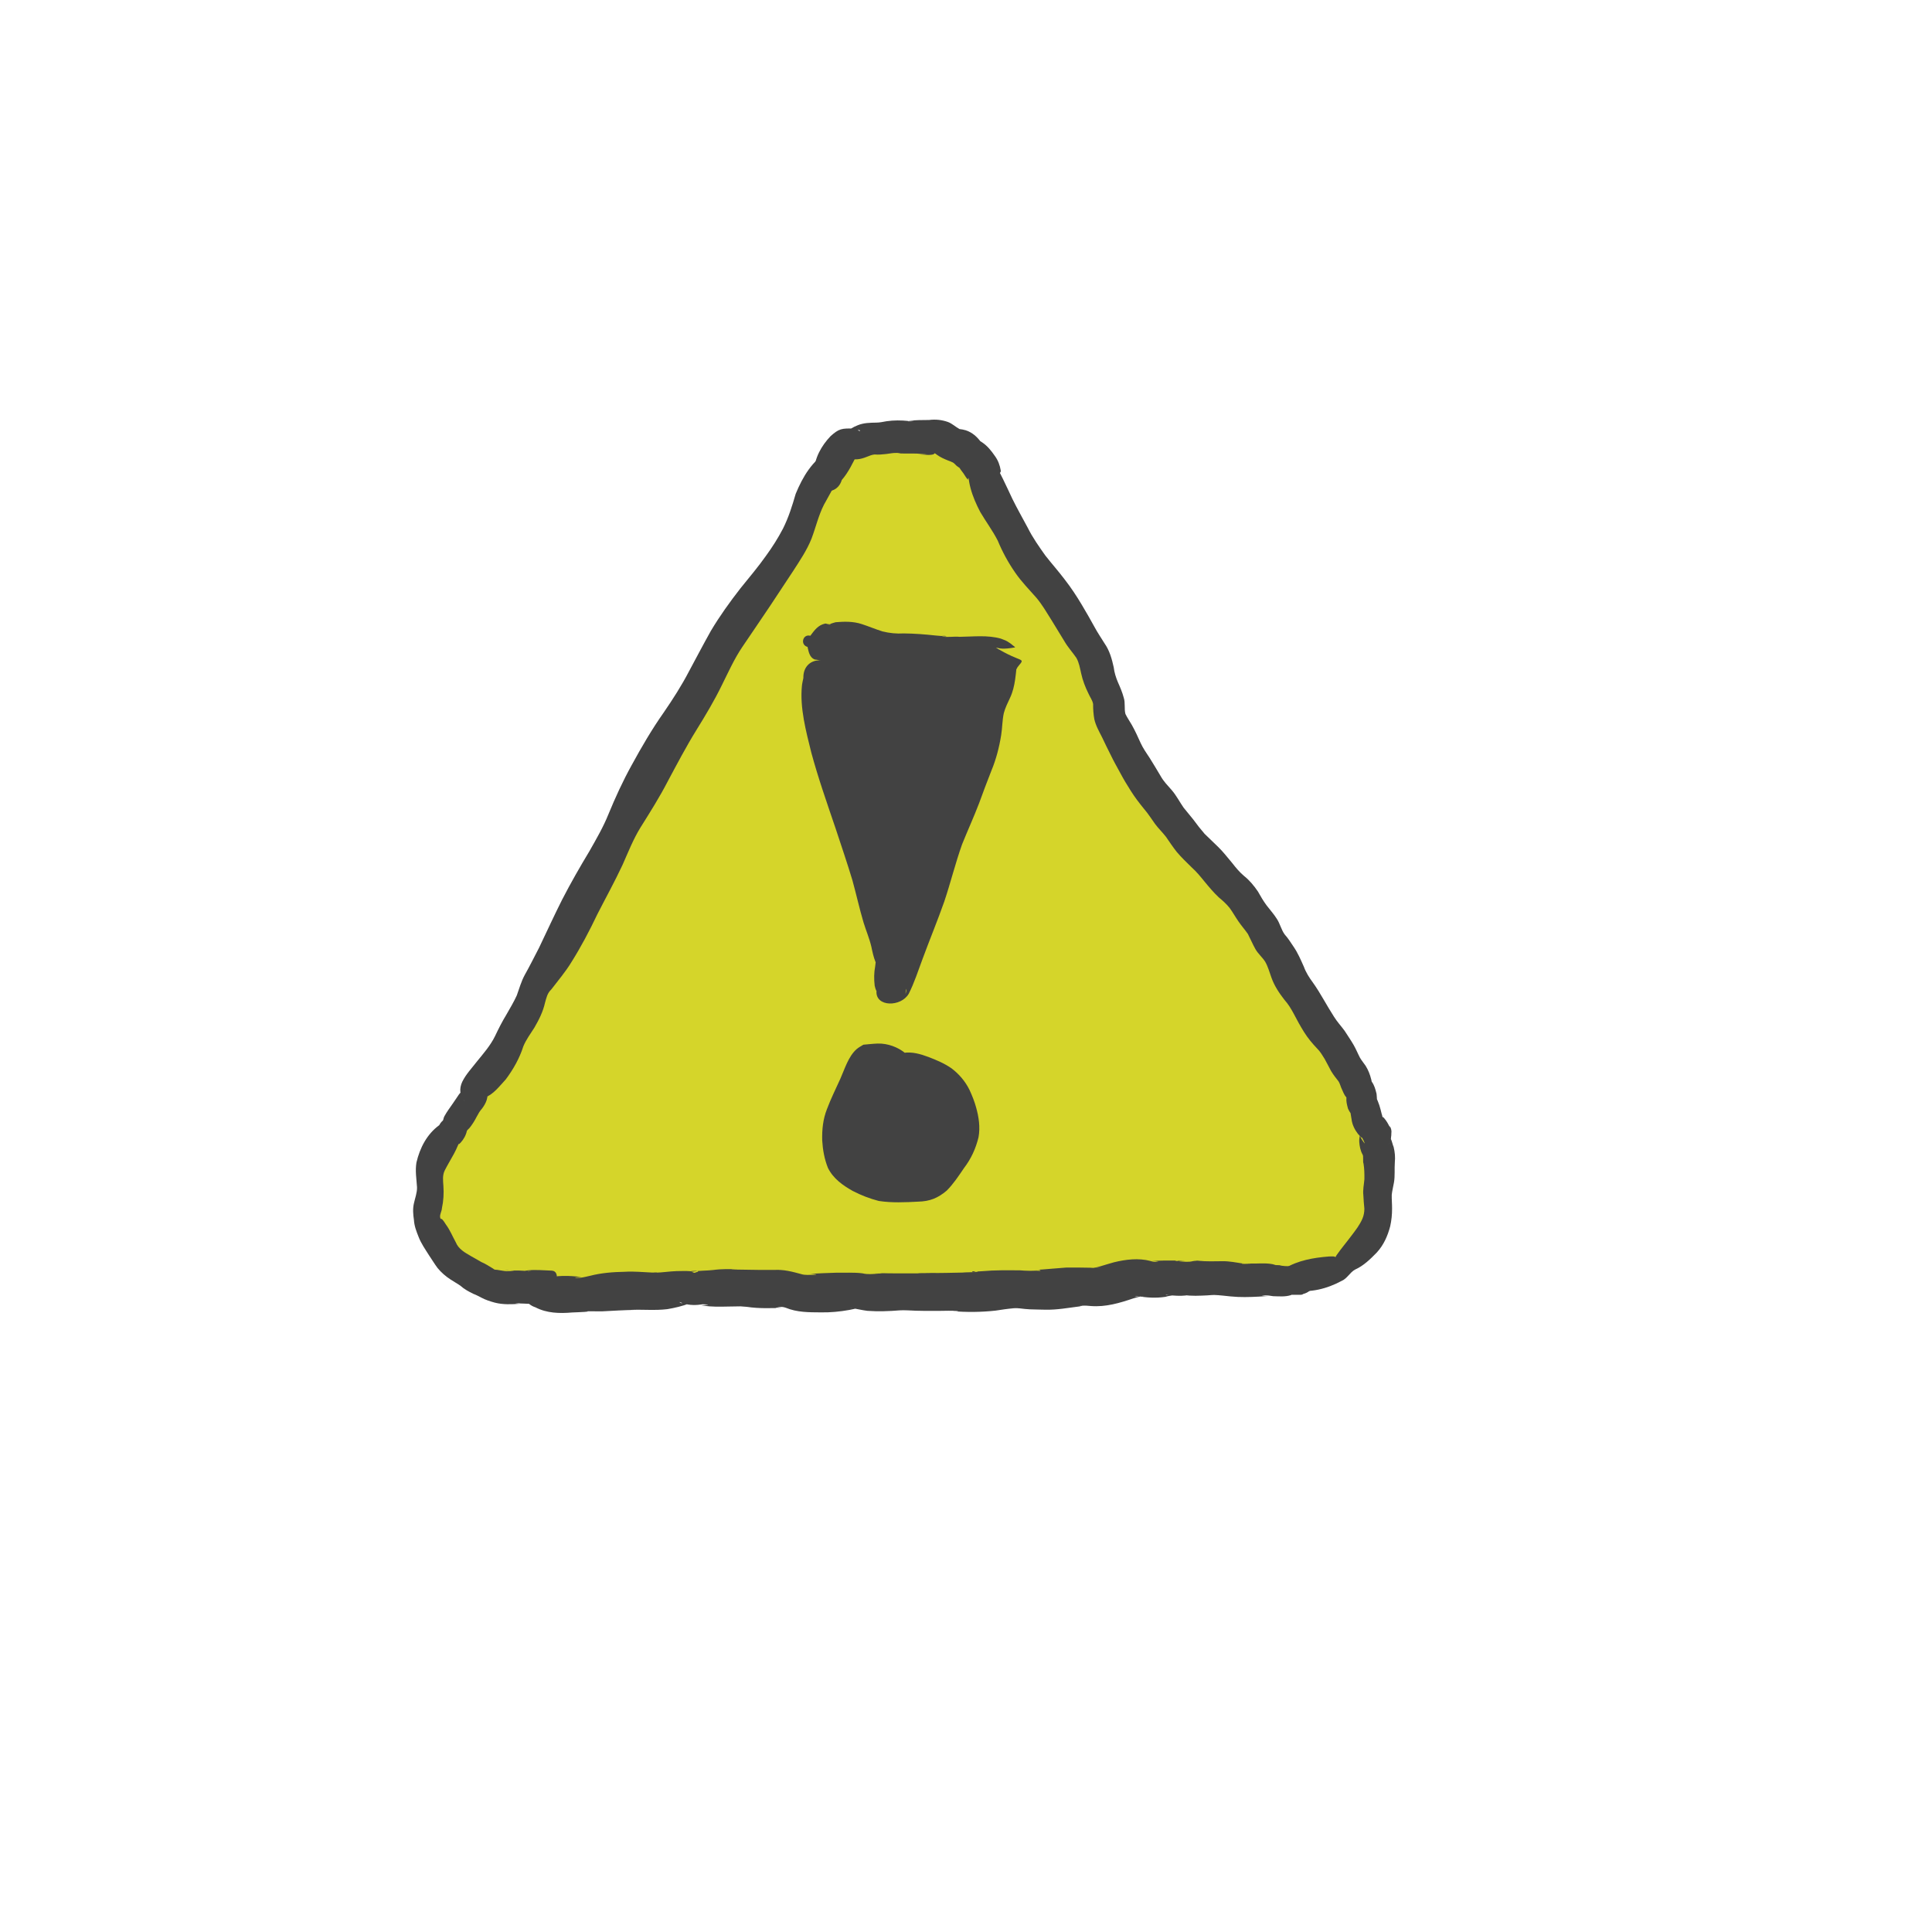 <?xml version="1.0" encoding="UTF-8" standalone="no"?>
<!-- Created with Inkscape (http://www.inkscape.org/) -->

<svg
   xmlns:dc="http://purl.org/dc/elements/1.1/"
   xmlns:cc="http://creativecommons.org/ns#"
   xmlns:rdf="http://www.w3.org/1999/02/22-rdf-syntax-ns#"
   xmlns:svg="http://www.w3.org/2000/svg"
   xmlns="http://www.w3.org/2000/svg"
   xmlns:sodipodi="http://sodipodi.sourceforge.net/DTD/sodipodi-0.dtd"
   xmlns:inkscape="http://www.inkscape.org/namespaces/inkscape"
   width="1024"
   height="1024"
   viewBox="0 0 270.933 270.933"
   version="1.1"
   id="svg8"
   inkscape:version="0.92.4 (5da689c313, 2019-01-14)"
   sodipodi:docname="warning.svg"
   inkscape:export-filename="C:\Users\panu-\PycharmProjects\nextgame\data\images\decals\warning.png"
   inkscape:export-xdpi="10.173375"
   inkscape:export-ydpi="10.173375">
  <defs
     id="defs2" />
  <sodipodi:namedview
     id="base"
     pagecolor="#ffffff"
     bordercolor="#666666"
     borderopacity="1.0"
     inkscape:pageopacity="0.0"
     inkscape:pageshadow="2"
     inkscape:zoom="0.69977474"
     inkscape:cx="406.42791"
     inkscape:cy="489.79886"
     inkscape:document-units="mm"
     inkscape:current-layer="layer1"
     showgrid="false"
     units="px"
     width="1024px"
     inkscape:window-width="1920"
     inkscape:window-height="1017"
     inkscape:window-x="-8"
     inkscape:window-y="-8"
     inkscape:window-maximized="1"
     inkscape:pagecheckerboard="true" />
  <g
     inkscape:groupmode="layer"
     id="layer4"
     inkscape:label="lines 4"
     style="display:inline"
     sodipodi:insensitive="true">
    <path
       style="fill:#d5d52a;fill-opacity:1;stroke:none;stroke-width:1.429;stroke-opacity:1"
       d="m 476.46,236.006 c -9.101,0.889 -19.736,0.074 -27.431,5.292 -3.2,7.368 -8.293,13.072 -13.274,19.024 -7.39,14.112 -11.782,29.89 -21.36,42.757 -16.437,24.331 -31.728,49.541 -45.411,75.32 -23.648,39.001 -43.596,80.01 -65.197,120.114 -7.918,14.131 -18.281,27.121 -23.705,42.692 -7.549,12.785 -13.269,26.734 -23.626,37.652 -9.047,13.963 -20.04,27.431 -25.07,43.459 0.099,10.599 -4.757,22.544 2.428,32.187 6.919,10.822 18.047,19.883 30.238,23.316 9.12,0.794 19.523,-2.195 28.07,1 10.419,3.94 22.313,0.313 33.235,0.969 37.738,-1.878 75.373,-2.626 113.093,-1.033 50.404,-0.202 100.972,-0.061 151.193,-4.739 25.013,-3.519 50.448,-0.114 75.611,0.26 9.963,1.157 19.96,1.487 29.456,-2.306 8.322,-1.398 18.102,-1.862 22.39,-10.603 5.308,-7.275 12.653,-14.373 9.905,-24.265 -1.016,-15.013 1.346,-31.167 -6.221,-44.856 -5.905,-27.105 -27.447,-46.502 -39.374,-70.592 -11.462,-22.559 -25.513,-43.829 -43.652,-61.593 -23.358,-27.59 -48.69,-56.504 -56.307,-92.895 -8.631,-26.639 -25.995,-48.991 -42.485,-71.126 -8.358,-14.538 -16.642,-29.22 -22.94,-44.74 -7.974,-14.775 -24.744,-15.63 -39.566,-15.292 z m -34.375,18.418 c 0.058,-0.042 0.254,-0.04 0,0 z m 3.955,79.989 c 13.3,0.565 25.765,6.621 39.293,5.987 14.187,1.305 29.921,0.124 43.267,3.034 -1.597,4.918 4.681,7.39 6.64,9.54 -4.998,16.755 -8.856,33.803 -13.311,50.692 -9.854,27.397 -20.55,54.727 -29.408,82.665 -5.51,13.282 -9.084,28.176 -17.512,39.805 -3.61,2.656 -6.622,0.225 -5.953,-4.016 -4.13,-37.797 -19.708,-73.068 -29.977,-109.407 -4.884,-17.979 -12.437,-37.145 -7.981,-55.872 5.316,-4.464 2.844,-11.465 -0.019,-16.342 4.218,-4.258 8.643,-6.689 14.963,-6.085 z m 20.459,223.353 c 7.283,0.627 13.166,5.862 20.685,5.691 12.688,3.505 24.13,12.929 25.94,26.602 3.62,16.28 -7.452,33.359 -21.168,41.263 -16.573,4.1 -37.254,0.462 -48.381,-13.26 -8.811,-18.754 2.855,-38.243 10.949,-54.94 2.133,-4.548 7.411,-5.69 11.974,-5.356 z"
       id="path943"
       inkscape:connector-curvature="0"
       transform="scale(0.265)" />
  </g>
  <g
     inkscape:groupmode="layer"
     id="layer1"
     inkscape:label="lines 2"
     style="display:inline">
    <path
       style="fill:#424242;fill-opacity:1;stroke:none;stroke-width:0.265;stroke-opacity:1"
       id="path891"
       d="m 118.383,64.582 c -0.474,2.25 -1.766,4.2 -2.839,6.2 -0.77,1.516 -1.144,3.181 -1.746,4.764 -0.648,1.623 -1.631,3.069 -2.571,4.529 -1.075,1.625 -2.142,3.256 -3.223,4.878 -1.293,1.931 -2.607,3.848 -3.908,5.774 -1.136,1.68 -1.963,3.543 -2.866,5.353 -1.051,2.163 -2.286,4.224 -3.551,6.266 -1.451,2.34 -2.727,4.781 -4.028,7.206 -1.157,2.246 -2.509,4.379 -3.85,6.517 -1.003,1.637 -1.709,3.43 -2.484,5.181 -1.103,2.369 -2.373,4.654 -3.56,6.981 -1.098,2.31 -2.288,4.572 -3.653,6.736 -0.815,1.341 -1.841,2.531 -2.786,3.776 -0.569,0.532 -0.689,1.172 -0.892,1.884 -0.277,1.253 -0.858,2.4 -1.499,3.5 -0.545,0.853 -1.148,1.665 -1.538,2.603 -0.535,1.688 -1.406,3.216 -2.458,4.63 -0.865,0.927 -1.743,2.142 -2.995,2.58 0.222,-0.866 0.16,-1.005 -0.122,-1.884 -0.016,-0.05 -0.107,-0.178 -0.067,-0.144 0.326,0.279 0.384,0.569 0.565,0.97 0.21,0.994 -0.14,1.821 -0.729,2.594 -0.298,0.322 -0.511,0.703 -0.715,1.088 -0.315,0.619 -0.681,1.206 -1.127,1.739 -0.043,-0.102 -0.21,0.315 -0.256,0.214 -0.02,-0.045 0.037,-0.192 0.028,-0.144 -0.01,0.056 -0.02,0.111 -0.03,0.167 -0.132,0.645 -0.443,1.201 -0.877,1.688 -0.572,0.586 2.44e-4,-0.201 -0.443,0.369 -0.842,0.918 0.055,0.025 -0.017,-0.09 -0.078,-0.126 -0.242,-0.171 -0.363,-0.257 -0.385,-0.081 -0.77,-0.161 -1.155,-0.242 -0.067,0.195 -0.342,0.1 -0.275,-0.094 v 0 c -0.344,-0.18 -0.687,-0.361 -1.031,-0.541 -0.318,-0.441 -0.387,-0.278 -0.187,-0.616 0.03,-0.05 0.637,-0.894 0.349,-0.405 -0.066,0.113 -0.165,0.203 -0.247,0.305 -0.231,0.32 0.179,-0.392 0.239,-0.473 0.057,-0.081 0.459,-0.669 0.47,-0.378 0.186,-0.428 0.167,-0.948 0.422,-1.357 0.305,-0.554 0.686,-1.057 1.044,-1.577 0.31,-0.464 0.637,-0.915 0.94,-1.384 0.496,-0.634 0.311,-0.215 0.473,0.366 0.072,0.139 0.136,0.283 0.216,0.418 0.032,0.053 0.16,0.188 0.118,0.143 -0.721,-0.792 -0.774,-1.779 -0.335,-2.717 0.518,-1.06 1.341,-1.91 2.055,-2.838 0.926,-1.141 1.911,-2.259 2.556,-3.592 0.481,-1.013 0.984,-2.013 1.57,-2.97 0.504,-0.898 1.047,-1.776 1.469,-2.716 0.343,-0.951 0.612,-1.931 1.094,-2.827 0.708,-1.261 1.355,-2.555 2.02,-3.839 1.08,-2.252 2.116,-4.525 3.241,-6.755 1.195,-2.323 2.496,-4.586 3.842,-6.824 0.95,-1.681 1.931,-3.354 2.65,-5.151 0.967,-2.347 2.022,-4.656 3.254,-6.878 1.381,-2.532 2.835,-5.028 4.497,-7.389 1.284,-1.873 2.513,-3.777 3.558,-5.796 1.02,-1.886 2.01,-3.788 3.059,-5.658 1.241,-2.081 2.658,-4.054 4.147,-5.964 1.205,-1.499 2.455,-2.963 3.564,-4.536 0.892,-1.224 1.706,-2.503 2.406,-3.847 0.785,-1.572 1.285,-3.178 1.774,-4.863 1.004,-2.432 2.308,-4.634 4.631,-6.02 0.954,-1.538 3.129,-0.189 2.175,1.349 z"
       inkscape:connector-curvature="0" />
    <path
       style="fill:#424242;fill-opacity:1;stroke:none;stroke-width:0.265;stroke-opacity:1"
       id="path897"
       d="m 64.603,159.339 c -0.333,1.755 -1.432,3.2 -2.22,4.766 -0.36,0.697 -0.252,1.451 -0.203,2.203 0.075,1.058 0.015,2.108 -0.211,3.144 -0.02,0.404 -0.288,0.799 -0.253,1.207 0.005,0.025 0.043,0.243 0.081,0.272 0.024,0.018 0.061,-0.028 0.088,-0.014 0.268,0.139 0.496,0.591 0.655,0.816 0.571,0.763 0.918,1.65 1.376,2.476 0.198,0.485 0.497,0.826 0.893,1.146 0.386,0.327 0.84,0.544 1.266,0.811 0.485,0.269 0.964,0.541 1.443,0.822 0.574,0.25 1.099,0.585 1.63,0.911 0.211,0.209 0.339,0.142 0.57,0.176 0.51,0.066 1.011,0.196 1.528,0.202 -0.772,-0.028 1.387,-0.017 0.675,-0.075 -1.842,-0.149 -0.883,-0.014 -0.423,-0.028 0.872,-8e-4 1.748,-0.04 2.609,0.117 1.412,-0.132 -1.826,0.092 -0.059,-0.146 1.098,-0.116 2.197,0.009 3.297,0.038 0.973,0.064 0.74,1.134 0.747,1.861 0.739,0.371 0.214,1.416 -0.525,1.045 v 0 c -0.278,0.902 -0.387,1.683 -1.428,1.766 2.366,0.096 -0.384,0.118 -0.837,0.05 -0.853,-0.095 -1.711,-0.047 -2.56,-0.158 -1.565,0.121 1.68,0.011 0.184,0.082 -1.184,0.09 -2.392,0.141 -3.551,-0.159 -0.637,-0.175 -1.267,-0.376 -1.853,-0.688 -0.376,-0.189 -0.742,-0.398 -1.141,-0.541 -0.646,-0.316 -1.281,-0.657 -1.82,-1.142 -0.448,-0.319 -0.94,-0.573 -1.395,-0.881 -0.679,-0.442 -1.294,-0.976 -1.808,-1.605 -0.426,-0.575 -0.797,-1.184 -1.195,-1.779 -0.53,-0.842 -1.112,-1.662 -1.469,-2.598 -0.304,-0.763 -0.603,-1.533 -0.647,-2.364 -0.116,-0.776 -0.183,-1.557 2.65e-4,-2.331 0.16,-0.741 0.448,-1.464 0.434,-2.234 -0.073,-1.165 -0.281,-2.33 -0.079,-3.497 0.482,-2.045 1.467,-3.964 3.199,-5.228 1.101,-2.122 4.102,-0.566 3.002,1.556 z"
       inkscape:connector-curvature="0" />
    <path
       style="fill:#424242;fill-opacity:1;stroke:none;stroke-width:0.265;stroke-opacity:1"
       id="path899"
       d="m 76.382,179.33 c 1.676,-0.527 3.44,-0.465 5.16,-0.237 -0.287,0.023 -0.578,0.011 -0.86,0.069 -0.225,0.046 0.46,0.048 0.688,0.023 0.455,-0.051 0.912,-0.172 1.358,-0.269 1.61,-0.419 3.267,-0.539 4.924,-0.57 1.261,-0.082 2.512,0.06 3.769,0.108 0.225,0.009 0.891,-0.054 0.677,0.015 -0.008,0.003 -1.701,0.008 -0.161,0.003 0.98,-0.021 1.948,-0.188 2.928,-0.219 0.601,-0.012 1.454,-0.032 1.925,0.01 0.255,0.023 0.52,0.358 0.756,0.176 1.34,-0.346 -1.552,-0.199 -0.409,-0.108 0.953,-0.165 1.924,-0.123 2.883,-0.234 1.121,-0.158 2.251,-0.125 3.379,-0.102 -0.284,0.009 -0.569,-10e-4 -0.852,0.028 -0.107,0.011 0.334,0.013 0.893,0.017 0.984,0.007 1.959,0.019 2.941,0.044 0.769,0.017 1.538,-0.002 2.307,1e-4 0.187,5.3e-4 0.747,-0.019 0.562,0.006 -0.281,0.039 -0.567,0.022 -0.85,0.034 1.492,-0.169 2.783,0.24 4.18,0.607 0.36,0.121 3.332,0.029 1.055,-0.079 1.2,-0.095 2.403,-0.138 3.606,-0.173 1.231,0.023 2.481,-0.068 3.705,0.085 0.732,0.184 1.462,0.1 2.202,0.038 0.155,-0.011 0.618,-0.015 0.464,-0.033 -0.29,-0.032 -0.583,0.002 -0.874,-0.013 -0.169,-0.009 0.339,-0.004 0.509,-0.006 0.496,-0.006 0.99,-2e-5 1.486,0.015 1.318,-0.001 2.637,0.02 3.955,0.004 0.351,-0.087 3.419,0.013 1.153,-0.058 -0.176,-0.005 0.352,-5.3e-4 0.528,-7.9e-4 1.532,0.033 3.064,-0.028 4.596,-0.051 0.169,-0.042 2.133,-0.053 2.137,-0.102 0.019,-0.25 -0.56,0.146 -0.751,-0.016 -0.176,-0.15 0.462,-0.021 0.693,-0.034 0.237,-0.013 0.474,-0.029 0.711,-0.043 1.776,-0.16 3.555,-0.132 5.336,-0.117 0.181,0.013 0.363,0.027 0.544,0.039 0.544,0.035 1.077,0.034 1.622,0.005 0.21,-0.011 0.797,0.087 0.629,-0.039 -0.203,-0.151 -0.504,-0.038 -0.756,-0.057 1.465,-0.081 2.922,-0.243 4.386,-0.339 1.117,-0.003 2.234,-0.011 3.35,0.022 0.522,0.015 0.998,0.085 1.521,0.034 -0.331,-0.01 -0.667,0.022 -0.994,-0.029 -0.132,-0.021 0.266,-0.036 0.396,-0.064 0.158,-0.034 0.313,-0.078 0.468,-0.123 0.656,-0.192 1.301,-0.404 1.962,-0.58 1.655,-0.405 3.439,-0.619 5.112,-0.185 0.291,0.102 0.582,0.157 0.888,0.099 0.072,-0.014 0.284,-0.051 0.211,-0.056 -0.361,-0.025 -0.724,0.003 -1.085,-0.006 -0.091,-0.002 0.183,-0.009 0.274,-0.014 1.051,-0.107 2.107,-0.083 3.163,-0.081 0.345,0.159 0.652,0.079 1.006,0.049 0.453,-0.037 0.71,-0.053 -0.887,-0.014 -0.061,0.002 0.121,0.013 0.181,0.021 0.129,0.016 0.257,0.039 0.385,0.06 0.592,0.039 1.21,0.124 1.787,-0.028 0.068,-0.012 0.135,-0.028 0.203,-0.037 0.174,-0.024 1.981,-0.093 1.022,-0.05 -0.679,0.03 -1.271,-0.004 -0.419,0.033 1.136,0.107 2.267,0.072 3.406,0.056 0.946,-0.008 1.872,0.185 2.804,0.321 -0.707,0.096 1.725,0.051 0.965,0.03 -1.847,-0.051 -0.453,-0.014 -0.069,-0.026 1.092,0.048 2.231,-0.117 3.305,0.095 0.431,0.141 0.824,0.214 1.272,0.154 -1.945,-0.09 -0.415,-0.012 0.041,0.067 0.559,0.087 1.131,0.046 1.697,0.051 1.343,0.067 -1.4,0.004 -0.166,0.019 0.161,-0.004 0.314,0.032 0.451,0.109 2.673,-0.691 3.651,3.089 0.977,3.781 v 0 c -0.096,0.092 -0.246,0.112 -0.386,0.113 -0.66,0.013 -1.323,-0.021 -1.983,0.015 -1.031,-0.031 1.201,-0.096 0.619,0.041 -0.793,0.246 -1.644,0.155 -2.459,0.138 -0.452,-0.052 -0.922,-0.19 -1.372,-0.089 -0.496,0.112 -0.106,0.009 0.728,0.055 0.093,0.005 -0.187,0.012 -0.28,0.019 -0.467,0.034 -0.18,0.017 -0.678,0.049 -0.132,0.009 -0.264,0.017 -0.396,0.025 -1.32,0.07 -2.647,0.11 -3.964,-0.028 -0.773,-0.077 -1.545,-0.175 -2.322,-0.205 2.163,-0.056 -0.585,-0.005 -0.942,0.059 -1.099,0.051 -2.222,0.119 -3.312,-0.058 -1.09,-0.3 1.393,-0.081 0.815,-0.03 -0.773,0.2 -1.579,0.162 -2.372,0.103 -0.137,-0.012 -0.981,-0.198 -0.956,-0.091 2.53,-0.002 0.642,0.03 -0.048,0.281 -1.364,0.205 -2.686,0.122 -4.021,-0.127 -0.569,0.076 -0.317,0.031 0.969,0.066 0.067,0.002 -0.134,-0.017 -0.201,-0.014 -0.425,0.015 -0.819,0.191 -1.228,0.285 -1.951,0.657 -3.879,1.24 -5.975,1.079 -0.205,-0.016 -0.84,-0.072 -1.086,-0.076 -0.148,-0.002 -0.591,0.004 -0.443,0.012 2.081,0.103 0.353,-0.052 -0.071,0.119 -1.597,0.201 -3.191,0.502 -4.808,0.46 -0.727,-0.018 -1.454,-0.024 -2.18,-0.053 -0.904,-0.037 -1.802,-0.246 -2.711,-0.175 0.309,0.002 0.619,-0.015 0.928,0.005 0.152,0.01 -0.305,0.014 -0.458,0.025 -0.849,0.063 -1.691,0.198 -2.533,0.325 -2.008,0.223 -4.028,0.236 -6.042,0.079 0.262,-0.01 0.53,0.03 0.784,-0.029 0.182,-0.042 -0.373,-0.018 -0.559,-0.023 -0.512,-0.015 -1.023,-0.007 -1.534,0.002 -0.174,0.003 -0.347,0.005 -0.521,0.007 -1.478,0.004 -2.958,0.019 -4.434,-0.071 -0.294,-0.009 -0.56,-0.02 -0.854,-0.021 -0.135,-7.9e-4 -0.541,0.004 -0.406,0.003 1.998,-0.01 0.534,-0.016 0.124,0.017 -1.503,0.122 -3.021,0.179 -4.527,0.07 -0.75,-0.092 -1.482,-0.27 -2.222,-0.398 -0.595,0.029 0.045,-0.006 0.952,0.035 0.062,0.003 -0.124,0.008 -0.186,0.016 -0.371,0.049 -0.728,0.164 -1.098,0.221 -1.314,0.236 -2.637,0.363 -3.974,0.34 -1.697,-0.012 -3.342,0.006 -4.936,-0.65 -0.161,-0.046 -0.338,-0.109 -0.509,-0.116 -0.433,-0.016 -1.797,0.285 0.129,0.136 -1.692,0.039 -3.385,0.111 -5.065,-0.145 -0.398,-0.045 -1.982,-0.109 0.028,-0.09 0.147,0.001 -0.295,0.002 -0.442,0.005 -0.149,0.003 -0.297,0.01 -0.446,0.015 -0.608,0.01 -1.216,0.019 -1.824,0.029 -1.116,0.022 -2.235,0.054 -3.342,-0.122 -0.834,-0.114 -0.216,-0.002 0.531,-0.119 0.258,-0.041 -0.495,-0.075 -0.691,-0.079 -0.914,0.149 -1.862,0.157 -2.749,-0.124 -0.168,-0.058 -0.328,-0.137 -0.498,-0.19 -0.081,-0.025 0.124,0.14 0.209,0.148 1.083,0.093 1.638,-0.167 1.173,0.041 -1,0.386 -2.051,0.63 -3.106,0.81 -1.722,0.209 -3.427,0.026 -5.147,0.105 -0.218,0.01 0.437,0.003 0.655,0.004 -1.532,0.011 -3.058,0.119 -4.587,0.194 -0.576,0.017 -1.145,-0.009 -1.72,-0.007 -0.868,0.003 0.102,0.026 -0.803,0.088 -0.586,0.04 -1.174,0.055 -1.761,0.082 -1.74,0.153 -3.55,0.108 -5.131,-0.722 -2.831,-0.914 -1.539,-4.918 1.292,-4.004 z"
       inkscape:connector-curvature="0" />
    <path
       style="fill:#424242;fill-opacity:1;stroke:none;stroke-width:0.265;stroke-opacity:1"
       id="path903"
       d="m 180.185,177.861 c 1.847,-1.116 4.026,-1.487 6.148,-1.657 0.196,-0.005 0.596,-0.037 0.823,0.013 0.215,0.048 -0.045,0.325 0.265,-0.181 0.667,-0.962 1.43,-1.848 2.127,-2.788 0.565,-0.743 1.14,-1.484 1.511,-2.346 0.19,-0.451 0.275,-0.924 0.272,-1.41 -0.074,-0.621 -0.102,-1.245 -0.141,-1.869 -0.09,-0.756 0.085,-1.501 0.145,-2.249 0.009,-0.732 -0.002,-1.472 -0.121,-2.196 -0.135,-0.283 0.039,-1.072 -0.149,-1.297 -0.288,-0.527 -0.406,-1.143 -0.451,-1.736 -0.03,-0.733 0.167,-1.463 0.638,-2.036 -0.34,0.207 -0.421,1.699 -0.532,1.127 -0.131,-0.467 0.083,0.651 0.009,0.253 -0.223,-0.761 -0.01,0.055 0.623,0.845 0.054,0.067 -0.032,-0.172 -0.019,-0.256 0.022,-0.141 0.083,-0.274 0.124,-0.411 -1.544,-1.695 0.853,-3.879 2.397,-2.184 v 0 c 0.444,-0.93 0.032,-0.702 1.075,0.613 0.046,0.058 -0.041,-0.142 -0.061,-0.212 0.201,0.237 0.307,0.721 0.251,1.009 -0.028,0.62 -0.139,1.252 -0.516,1.763 0.222,-0.293 0.344,-0.626 0.427,-0.978 0.185,0.369 0.247,0.805 0.41,1.184 0.174,0.719 0.236,1.419 0.162,2.156 -0.067,0.932 0.04,1.873 -0.12,2.801 -0.094,0.583 -0.255,1.147 -0.311,1.731 -0.017,0.641 0.05,1.278 0.045,1.919 0.006,0.835 -0.078,1.667 -0.259,2.483 -0.357,1.367 -0.915,2.64 -1.885,3.695 -0.905,0.93 -1.857,1.863 -3.058,2.401 -0.705,0.385 -1.076,1.224 -1.833,1.56 -2.076,1.126 -4.435,1.722 -6.798,1.349 -2.188,0.847 -3.386,-2.247 -1.198,-3.094 z"
       inkscape:connector-curvature="0" />
    <path
       style="fill:#424242;fill-opacity:1;stroke:none;stroke-width:0.265;stroke-opacity:1"
       id="path909"
       d="m 139.149,64.439 c 1.104,1.743 1.934,3.655 2.821,5.517 0.671,1.369 1.428,2.692 2.146,4.037 0.69,1.391 1.589,2.66 2.485,3.923 0.894,1.139 1.857,2.22 2.729,3.376 0.862,1.11 1.634,2.28 2.354,3.485 0.626,1.054 1.241,2.113 1.827,3.189 0.418,0.783 0.928,1.51 1.388,2.267 0.7,0.999 1.026,2.174 1.283,3.349 0.086,0.728 0.303,1.414 0.585,2.085 0.318,0.71 0.619,1.419 0.82,2.172 0.245,0.736 0.04,1.548 0.238,2.285 0.254,0.525 0.598,1.016 0.89,1.527 0.459,0.812 0.846,1.661 1.227,2.512 0.352,0.769 0.839,1.466 1.306,2.168 0.518,0.829 1.019,1.669 1.519,2.509 0.416,0.749 1.018,1.355 1.577,1.994 0.639,0.746 1.079,1.627 1.639,2.427 0.452,0.556 0.904,1.112 1.359,1.666 0.498,0.693 1.03,1.359 1.586,2.006 0.63,0.602 1.248,1.216 1.88,1.816 0.726,0.697 1.329,1.506 1.983,2.268 0.514,0.661 1.025,1.278 1.664,1.82 0.768,0.604 1.388,1.366 1.94,2.166 0.376,0.67 0.757,1.328 1.213,1.946 0.484,0.638 1.02,1.222 1.448,1.901 0.459,0.693 0.618,1.547 1.118,2.212 0.471,0.52 0.836,1.115 1.227,1.694 0.606,0.875 1.018,1.857 1.451,2.824 0.296,0.807 0.756,1.525 1.264,2.212 0.549,0.773 1.045,1.583 1.518,2.404 0.464,0.812 0.952,1.61 1.45,2.401 0.432,0.692 0.988,1.292 1.471,1.946 0.421,0.659 0.87,1.303 1.262,1.981 0.343,0.592 0.596,1.229 0.914,1.834 0.232,0.387 0.525,0.731 0.778,1.105 0.367,0.584 0.617,1.233 0.783,1.901 0.019,0.086 0.04,0.172 0.058,0.258 0.092,0.425 -0.155,-0.224 0.043,0.105 0.325,0.46 0.489,1.01 0.619,1.551 0.055,0.021 0.118,1.468 0.073,0.925 -0.08,-0.397 0.34,0.777 0.345,0.792 0.121,0.411 0.247,0.823 0.336,1.243 0.078,0.127 0.054,0.335 0.14,0.459 0.003,0.005 0.029,-0.055 0.038,-0.053 0.019,0.003 0.032,0.022 0.048,0.033 0.329,0.355 0.592,0.753 0.798,1.19 0.011,0.028 0.294,0.745 0.066,0.351 1.191,2.586 -2.466,4.27 -3.657,1.684 v 0 c -0.062,-0.108 -0.152,-0.346 -0.254,-0.401 0.04,0.16 -0.448,-0.454 -0.504,-0.478 -0.469,-0.612 -0.815,-1.304 -0.909,-2.078 -0.054,-0.299 -0.091,-0.6 -0.147,-0.898 0.059,0.176 -0.37,-0.53 -0.378,-0.696 -0.121,-0.445 -0.23,-0.885 -0.195,-1.349 -0.041,-0.569 0.09,0.206 -0.01,-0.123 -0.347,-0.362 -0.483,-0.873 -0.705,-1.311 -0.129,-0.308 -0.206,-0.645 -0.39,-0.926 -0.366,-0.472 -0.745,-0.941 -1.048,-1.457 -0.312,-0.556 -0.58,-1.133 -0.896,-1.686 -0.316,-0.499 -0.607,-1.02 -1.033,-1.436 -0.683,-0.721 -1.327,-1.479 -1.851,-2.326 -0.529,-0.847 -1.012,-1.718 -1.467,-2.606 -0.366,-0.677 -0.765,-1.334 -1.281,-1.91 -0.746,-0.956 -1.42,-1.965 -1.829,-3.117 -0.275,-0.751 -0.478,-1.537 -0.878,-2.235 -0.395,-0.625 -0.98,-1.101 -1.355,-1.745 -0.396,-0.699 -0.702,-1.438 -1.072,-2.149 -0.418,-0.608 -0.918,-1.158 -1.33,-1.771 -0.427,-0.617 -0.788,-1.275 -1.231,-1.881 -0.448,-0.559 -0.97,-1.026 -1.522,-1.482 -0.736,-0.691 -1.38,-1.466 -2.022,-2.244 -0.548,-0.675 -1.097,-1.349 -1.747,-1.931 -0.722,-0.715 -1.465,-1.413 -2.12,-2.191 -0.539,-0.681 -1.019,-1.401 -1.51,-2.116 -0.485,-0.629 -1.061,-1.178 -1.536,-1.815 -0.505,-0.706 -0.97,-1.444 -1.54,-2.102 -0.655,-0.806 -1.291,-1.629 -1.845,-2.509 -0.534,-0.835 -1.044,-1.686 -1.51,-2.562 -0.456,-0.842 -0.932,-1.674 -1.344,-2.539 -0.403,-0.779 -0.774,-1.572 -1.154,-2.362 -0.427,-0.854 -0.918,-1.686 -1.127,-2.628 -0.123,-0.7 -0.173,-1.402 -0.166,-2.113 -0.095,-0.539 -0.448,-0.992 -0.662,-1.486 -0.443,-0.894 -0.802,-1.825 -1.013,-2.802 -0.171,-0.739 -0.289,-1.505 -0.667,-2.174 -0.529,-0.777 -1.173,-1.472 -1.65,-2.286 -0.64,-1.02 -1.243,-2.062 -1.883,-3.082 -0.652,-1.04 -1.274,-2.107 -2.063,-3.053 -1.018,-1.159 -2.108,-2.262 -2.984,-3.538 -0.984,-1.412 -1.796,-2.915 -2.457,-4.506 -0.717,-1.392 -1.647,-2.644 -2.443,-3.99 -1.118,-2.131 -1.961,-4.45 -1.632,-6.897 -0.335,-2.337 2.971,-2.811 3.306,-0.473 z"
       inkscape:connector-curvature="0" />
    <path
       style="fill:#424242;fill-opacity:1;stroke:none;stroke-width:0.265;stroke-opacity:1"
       id="path917"
       d="m 114.155,66.119 c 0.071,-1.899 1.034,-3.601 2.317,-4.954 1.164,-1.038 1.553,-1.138 3.363,-1.053 0.205,0.01 0.369,0.179 0.557,0.26 0.063,0.027 0.13,0.082 0.196,0.064 0.036,-0.01 -0.016,-0.074 -0.024,-0.111 -1.588,-0.155 -1.603,-0.014 -1.17,-0.254 0.541,-0.3 0.274,-0.164 0.909,-0.445 0.833,-0.336 1.712,-0.349 2.592,-0.361 0.486,-0.003 0.959,-0.115 1.436,-0.195 1.014,-0.15 2.06,-0.14 3.079,-0.033 -0.549,0.088 1.316,0.012 0.626,0.007 -1.87,-0.012 -1.068,0.013 -0.642,-0.018 0.966,-0.13 1.929,-0.124 2.904,-0.13 0.9,-0.114 1.774,-0.024 2.626,0.277 0.61,0.222 1.072,0.694 1.636,0.995 0.288,0.031 0.576,0.088 0.853,0.167 0.924,0.289 1.634,0.937 2.188,1.709 0.031,0.06 0.111,0.114 0.093,0.179 -0.015,0.052 -0.071,-0.082 -0.11,-0.12 -0.098,-0.096 -0.194,-0.194 -0.3,-0.281 -0.078,-0.063 -0.735,-0.475 0.054,-0.033 0.135,0.076 0.263,0.165 0.394,0.247 0.74,0.496 1.282,1.177 1.78,1.902 0.455,0.619 0.711,1.312 0.831,2.062 0.182,1.185 -6.62,2.172 -3.556,0.584 -0.51,-1.57 1.71,-2.291 2.22,-0.722 v 0 c 0.722,-0.158 0.4,-0.145 0.961,-0.11 -1.381,0.484 -2.795,0.87 -4.187,1.322 -0.018,0.006 -0.021,0.032 -0.032,0.049 -0.004,0.044 0.026,0.108 -0.011,0.131 -0.058,0.037 -0.593,-0.813 -0.638,-0.886 -0.025,-0.037 -0.703,-0.9 -0.495,-0.756 0.193,0.122 0.742,0.526 -0.114,-0.044 -0.565,-0.376 -0.323,-0.275 -0.758,-0.643 -0.039,-0.033 -0.087,-0.053 -0.13,-0.079 -0.259,-0.111 -0.362,-0.171 -0.633,-0.26 -0.552,-0.22 -1.104,-0.46 -1.585,-0.815 -0.383,-0.269 -0.216,-0.243 -0.476,-0.062 -0.59,0.18 -1.254,0.026 -1.857,0.018 2.027,-0.026 0.054,-0.034 -0.422,-0.115 -0.845,-0.033 -1.691,0.008 -2.536,-0.028 -0.087,0.003 -0.175,0.007 -0.263,0.008 -1.816,0.017 1.494,0.026 -0.016,-0.077 -0.52,-0.033 -1.023,0.101 -1.537,0.152 -0.542,0.057 -1.083,0.117 -1.625,0.066 -0.391,0.041 -0.677,0.162 -1.044,0.31 -1.059,0.427 -1.693,0.479 -2.948,0.212 -0.144,-0.07 -0.289,-0.139 -0.433,-0.21 -0.056,-0.028 -0.216,-0.124 -0.167,-0.085 0.623,0.506 1.767,0.233 2.218,-0.4 -0.658,1.296 -1.27,2.649 -2.231,3.752 -0.845,2.752 -4.737,1.557 -3.892,-1.195 z"
       inkscape:connector-curvature="0" />
  </g>
  <g
     inkscape:groupmode="layer"
     id="layer2"
     inkscape:label="lines 3">
    <path
       style="fill:#424242;fill-opacity:1;stroke:none;stroke-width:0.238;stroke-opacity:1"
       id="path930"
       d="m 117.045,94.95 c 0.131,0.243 0.276,0.477 0.392,0.728 0.39,0.839 0.693,1.729 1.003,2.6 0.664,1.864 1.261,3.746 1.853,5.635 1.104,3.561 1.848,7.221 2.627,10.867 0.512,2.459 1.191,4.874 1.859,7.291 0.594,2.073 0.983,4.196 1.283,6.333 0.11,1.189 0.379,2.35 0.585,3.521 0.159,0.76 0.284,1.523 0.294,2.301 0.048,0.37 -0.115,0.769 -0.054,1.134 0.004,0.019 0.026,-0.053 0.04,-0.04 0.034,0.032 0.037,0.086 0.055,0.129 0.23,0.822 0.258,1.681 0.254,2.531 0.166,0.092 -0.197,0.573 -0.201,0.63 -0.085,1.232 -2.4e-4,0.629 0.048,0.34 -0.022,-1.791 -3.911,1.381 -4.094,-0.693 -0.024,-1.817 0.428,-3.583 0.885,-5.321 0.821,-2.8 1.773,-5.556 2.711,-8.316 0.897,-2.726 1.888,-5.413 3.006,-8.05 0.878,-1.974 1.917,-3.864 2.88,-5.793 0.708,-1.375 1.288,-2.811 1.803,-4.272 0.464,-1.428 0.899,-2.867 1.291,-4.317 0.291,-1.026 0.524,-2.067 0.764,-3.106 0.243,-1.06 0.625,-2.069 1.104,-3.037 0.281,-0.475 0.511,-0.968 0.658,-1.503 0.115,-0.438 0.173,-0.887 0.268,-1.33 0.113,-0.588 0.379,-1.118 0.67,-1.63 0.034,-0.064 0.571,-0.807 0.64,-0.764 3.562,2.186 4.176,1.345 3.184,2.54 -1.125,1.444 -0.243,0.641 -3.61,0.541 -0.172,-0.005 -0.186,-0.069 -0.357,-0.02 -0.147,0.042 -0.281,0.122 -0.426,0.169 0.111,0.166 -1.055,0.006 -0.828,0.178 0.18,0.136 0.683,-0.175 0.666,0.055 -7.1e-4,0.008 -2.052,0.207 -2.222,0.224 -2.185,0.233 -4.377,0.224 -6.565,0.05 -1.417,-0.158 -2.84,-0.208 -4.263,-0.278 -1.358,-0.072 -2.687,-0.361 -3.984,-0.77 -0.984,-0.31 -1.925,-0.736 -2.932,-0.967 -0.109,-0.011 -0.217,-0.025 -0.326,-0.032 -0.083,-0.005 -0.167,-0.002 -0.25,-0.003 -0.064,0.008 -0.255,0.023 -0.191,0.023 1.625,-0.003 1.453,-0.018 0.885,-0.096 -0.999,0.201 -1.996,0.269 -3.022,0.214 -0.405,0.006 -0.791,-0.137 -1.192,-0.164 -0.708,-0.297 -0.837,-1.081 -0.992,-1.763 -1.07,-0.287 -0.678,-1.852 0.392,-1.565 v 0 c 0.602,-0.801 1.072,-1.478 2.069,-1.706 0.392,0.018 0.782,0.032 1.173,0.029 0.641,0.008 -0.321,-0.006 -0.994,0.044 -0.142,0.011 0.841,0.15 0.531,-0.026 0.112,-0.037 0.696,-0.234 0.776,-0.24 1.255,-0.104 2.456,-0.128 3.658,0.262 0.977,0.316 1.923,0.723 2.904,1.028 0.979,0.242 1.967,0.345 2.976,0.282 1.508,0.012 3.005,0.133 4.504,0.295 0.243,0.02 0.485,0.046 0.728,0.061 0.245,0.015 0.51,-0.071 0.735,0.029 0.18,0.079 -0.773,-0.02 -0.586,0.037 0.547,0.166 1.829,-0.029 2.431,0.055 1.934,-0.019 3.928,-0.279 5.814,0.253 0.668,0.263 0.682,0.225 1.27,0.624 0.147,0.1 0.286,0.212 0.419,0.33 0.097,0.086 0.395,0.258 0.27,0.281 -3.321,0.598 -2.203,-0.7 -3.199,0.713 -0.012,-1.455 -0.017,0.187 3.482,1.991 0.081,0.041 0.151,-0.274 0.195,-0.193 0.015,0.027 -0.02,0.052 -0.027,0.073 -0.032,0.064 -0.225,0.568 -0.232,0.429 -0.051,0.495 -0.105,0.99 -0.176,1.483 -0.126,0.877 -0.325,1.74 -0.701,2.544 -0.327,0.704 -0.68,1.4 -0.882,2.156 -0.228,1.02 -0.209,2.073 -0.376,3.104 -0.276,1.713 -0.706,3.388 -1.372,4.987 -0.595,1.513 -1.171,3.033 -1.724,4.563 -0.745,1.947 -1.612,3.837 -2.389,5.771 -0.935,2.632 -1.601,5.353 -2.489,8.003 -0.956,2.714 -2.057,5.366 -3.051,8.064 -0.615,1.639 -1.147,3.324 -1.937,4.884 -1.098,1.873 -4.632,1.865 -4.525,-0.337 0.144,-1.536 0.261,0.885 -0.159,-0.444 -0.037,-0.117 -0.061,-0.238 -0.092,-0.357 -0.105,-0.91 -0.103,-1.819 0.072,-2.721 0.034,-0.229 0.084,-0.911 0.129,-0.684 0.008,0.04 -0.008,0.285 -0.083,0.082 -0.283,-0.697 -0.436,-1.437 -0.591,-2.173 -0.273,-1.15 -0.738,-2.232 -1.086,-3.358 -0.584,-1.968 -1.022,-3.975 -1.57,-5.953 -0.732,-2.427 -1.554,-4.825 -2.346,-7.232 -1.196,-3.529 -2.439,-7.046 -3.413,-10.65 -0.74,-2.993 -1.628,-6.266 -1.313,-9.388 0.037,-0.363 0.134,-0.717 0.202,-1.075 -0.085,-3.205 4.297,-3.329 4.382,-0.124 z"
       inkscape:connector-curvature="0" />
    <path
       style="fill:#424242;fill-opacity:1;stroke:none;stroke-width:0.238;stroke-opacity:1"
       id="path936"
       d="m 124.865,151.331 c -0.257,-0.011 -0.516,-0.005 -0.772,-0.033 -0.757,-0.084 -1.454,-0.339 -2.185,-0.535 -0.122,-0.033 -0.494,-0.057 -0.369,-0.076 0.353,-0.053 0.714,-0.019 1.07,-0.029 0.165,0.071 0.263,-0.371 0.434,-0.32 0.062,0.018 0.021,0.133 0.013,0.199 -0.097,0.783 -0.362,1.542 -0.6,2.287 -0.519,1.62 -1.437,3.029 -2.322,4.449 -0.467,0.756 -0.408,1.618 -0.342,2.474 0.15,0.619 -0.118,1.928 0.306,2.379 0.767,0.355 1.518,0.75 2.274,1.132 0.784,0.422 1.554,0.988 2.468,0.926 0.131,-0.023 0.506,0.005 0.394,-0.07 -0.176,-0.116 -0.628,0.135 -0.621,-0.081 0.007,-0.217 0.417,-0.039 0.626,-0.06 0.731,-0.072 1.455,-0.133 2.189,-0.163 0.688,-0.124 1.478,0.174 2.148,-0.077 0.584,-0.636 0.974,-1.454 1.398,-2.209 0.541,-1.034 1.212,-2.02 1.567,-3.145 0.12,-0.703 -0.074,-1.395 -0.206,-2.08 -0.11,-0.489 -0.333,-0.925 -0.661,-1.292 -0.461,-0.568 -1.142,-0.757 -1.76,-1.067 -0.793,-0.361 -1.627,-0.604 -2.452,-0.868 -0.88,-0.207 -1.768,-0.253 -2.587,-0.671 -0.605,-0.398 -0.522,-0.824 -0.502,-1.518 -1.429,-0.776 -0.369,-2.866 1.06,-2.091 v 0 c 0.363,-0.559 0.591,-0.993 1.258,-1.141 1.201,-0.186 2.372,0.15 3.499,0.57 1.127,0.43 2.253,0.904 3.253,1.602 1.046,0.798 1.909,1.797 2.505,3 0.372,0.802 0.704,1.624 0.937,2.481 0.383,1.355 0.59,2.77 0.338,4.174 -0.382,1.584 -1.047,3.033 -2.033,4.319 -0.749,1.101 -1.489,2.227 -2.427,3.168 -1.246,1.056 -2.364,1.501 -3.983,1.547 -1.841,0.097 -3.724,0.185 -5.548,-0.096 -1.264,-0.329 -2.48,-0.794 -3.645,-1.401 -1.407,-0.794 -2.727,-1.718 -3.483,-3.236 -0.491,-1.229 -0.722,-2.516 -0.802,-3.843 -0.041,-1.516 0.108,-2.992 0.669,-4.41 0.543,-1.453 1.237,-2.832 1.872,-4.243 0.622,-1.395 1.117,-3.112 2.271,-4.15 0.287,-0.258 0.642,-0.42 0.963,-0.63 0.669,-0.053 1.336,-0.14 2.007,-0.16 1.385,-0.041 2.849,0.492 3.912,1.383 2.464,1.558 0.334,5.162 -2.13,3.604 z"
       inkscape:connector-curvature="0" />
    <path
       style="fill:#424242;fill-opacity:1;stroke:none;stroke-width:0.34;stroke-opacity:1"
       d="m 116.801,91.435 c -1.699,-0.264 -2.248,1.912 -1.046,2.925 4.289,10.275 6.158,21.338 9,32.125 1.685,2.463 2.911,-1.284 3.29,-2.795 2.341,-7.557 6.99,-14.114 8.68,-21.911 0.499,-2.342 1.422,-4.545 2.251,-6.761 -0.192,-2.337 -3.141,-1.369 -4.655,-1.579 -5.375,0.196 -10.798,-0.262 -15.959,-1.869 -0.515,-0.095 -1.037,-0.163 -1.561,-0.135 z"
       id="path938"
       inkscape:connector-curvature="0" />
    <path
       style="fill:#424242;fill-opacity:1;stroke:none;stroke-width:0.34;stroke-opacity:1"
       d="m 122.436,150.401 c -1.442,3.637 -4.664,7.264 -3.401,11.468 0.956,2.176 3.658,3.152 5.852,3.169 2.201,-0.366 5.289,0.559 6.449,-2.076 1.555,-2.367 3.332,-5.598 1.289,-8.274 -1.767,-2.105 -4.722,-2.395 -7.072,-3.362 -0.955,-0.591 -1.986,-2.005 -3.118,-0.925 z"
       id="path940"
       inkscape:connector-curvature="0" />
  </g>
</svg>
